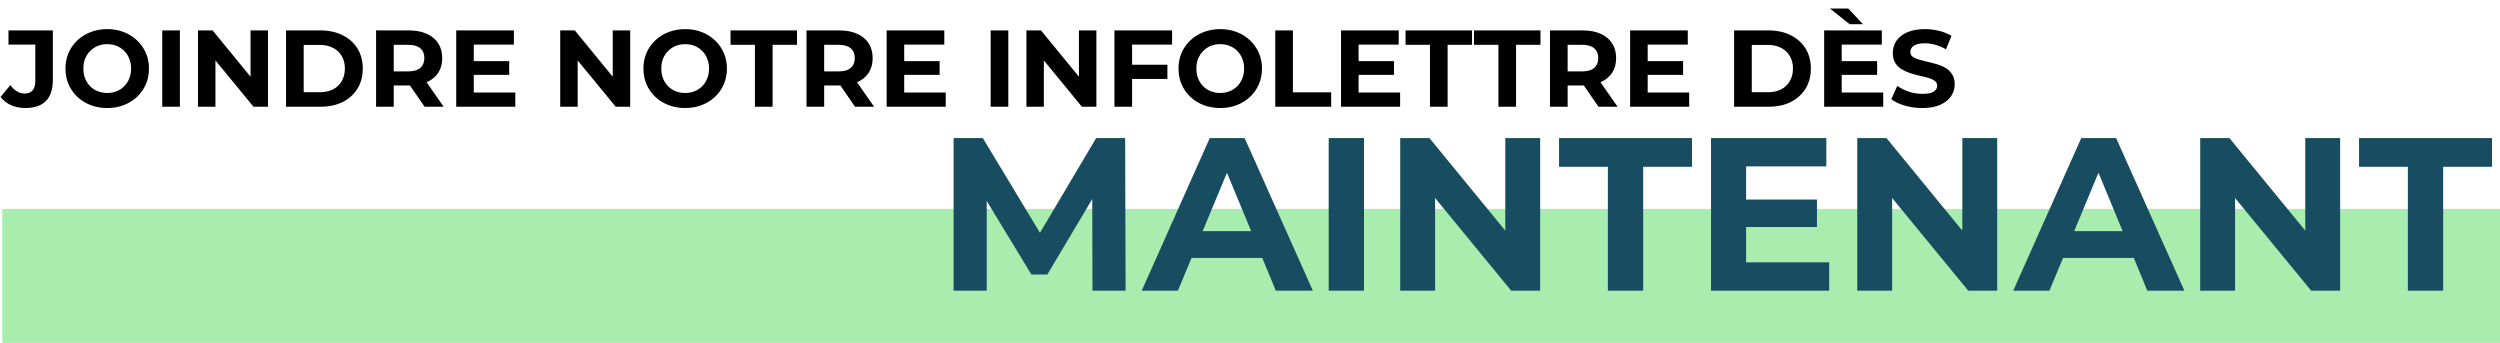 <svg width="1101" height="151" viewBox="0 0 1101 151" fill="none" xmlns="http://www.w3.org/2000/svg">
<rect x="1" y="92" width="1100" height="59" fill="#A8EDAD"/>
<path d="M11.176 47.576C8.904 47.576 6.808 47.16 4.888 46.328C3 45.464 1.448 44.248 0.232 42.68L4.552 37.496C5.48 38.712 6.456 39.64 7.48 40.28C8.504 40.888 9.608 41.192 10.792 41.192C13.96 41.192 15.544 39.336 15.544 35.624V19.64H3.736V13.4H23.272V35.192C23.272 39.352 22.248 42.456 20.2 44.504C18.152 46.552 15.144 47.576 11.176 47.576ZM47.273 47.576C44.617 47.576 42.153 47.144 39.881 46.28C37.641 45.416 35.689 44.2 34.025 42.632C32.393 41.064 31.113 39.224 30.185 37.112C29.289 35 28.841 32.696 28.841 30.2C28.841 27.704 29.289 25.4 30.185 23.288C31.113 21.176 32.409 19.336 34.073 17.768C35.737 16.2 37.689 14.984 39.929 14.12C42.169 13.256 44.601 12.824 47.225 12.824C49.881 12.824 52.313 13.256 54.521 14.12C56.761 14.984 58.697 16.2 60.329 17.768C61.993 19.336 63.289 21.176 64.217 23.288C65.145 25.368 65.609 27.672 65.609 30.2C65.609 32.696 65.145 35.016 64.217 37.16C63.289 39.272 61.993 41.112 60.329 42.68C58.697 44.216 56.761 45.416 54.521 46.28C52.313 47.144 49.897 47.576 47.273 47.576ZM47.225 40.952C48.729 40.952 50.105 40.696 51.353 40.184C52.633 39.672 53.753 38.936 54.713 37.976C55.673 37.016 56.409 35.88 56.921 34.568C57.465 33.256 57.737 31.8 57.737 30.2C57.737 28.6 57.465 27.144 56.921 25.832C56.409 24.52 55.673 23.384 54.713 22.424C53.785 21.464 52.681 20.728 51.401 20.216C50.121 19.704 48.729 19.448 47.225 19.448C45.721 19.448 44.329 19.704 43.049 20.216C41.801 20.728 40.697 21.464 39.737 22.424C38.777 23.384 38.025 24.52 37.481 25.832C36.969 27.144 36.713 28.6 36.713 30.2C36.713 31.768 36.969 33.224 37.481 34.568C38.025 35.88 38.761 37.016 39.689 37.976C40.649 38.936 41.769 39.672 43.049 40.184C44.329 40.696 45.721 40.952 47.225 40.952ZM71.453 47V13.4H79.229V47H71.453ZM87.203 47V13.4H93.635L113.459 37.592H110.339V13.4H118.019V47H111.635L91.763 22.808H94.883V47H87.203ZM125.968 47V13.4H141.232C144.88 13.4 148.096 14.104 150.88 15.512C153.664 16.888 155.84 18.824 157.408 21.32C158.976 23.816 159.76 26.776 159.76 30.2C159.76 33.592 158.976 36.552 157.408 39.08C155.84 41.576 153.664 43.528 150.88 44.936C148.096 46.312 144.88 47 141.232 47H125.968ZM133.744 40.616H140.848C143.088 40.616 145.024 40.2 146.656 39.368C148.32 38.504 149.6 37.288 150.496 35.72C151.424 34.152 151.888 32.312 151.888 30.2C151.888 28.056 151.424 26.216 150.496 24.68C149.6 23.112 148.32 21.912 146.656 21.08C145.024 20.216 143.088 19.784 140.848 19.784H133.744V40.616ZM165.625 47V13.4H180.169C183.177 13.4 185.769 13.896 187.945 14.888C190.121 15.848 191.801 17.24 192.985 19.064C194.169 20.888 194.761 23.064 194.761 25.592C194.761 28.088 194.169 30.248 192.985 32.072C191.801 33.864 190.121 35.24 187.945 36.2C185.769 37.16 183.177 37.64 180.169 37.64H169.945L173.401 34.232V47H165.625ZM186.985 47L178.585 34.808H186.889L195.385 47H186.985ZM173.401 35.096L169.945 31.448H179.737C182.137 31.448 183.929 30.936 185.113 29.912C186.297 28.856 186.889 27.416 186.889 25.592C186.889 23.736 186.297 22.296 185.113 21.272C183.929 20.248 182.137 19.736 179.737 19.736H169.945L173.401 16.04V35.096ZM208.074 26.936H224.25V32.984H208.074V26.936ZM208.65 40.76H226.938V47H200.922V13.4H226.314V19.64H208.65V40.76ZM246.718 47V13.4H253.15L272.974 37.592H269.854V13.4H277.534V47H271.15L251.278 22.808H254.398V47H246.718ZM301.804 47.576C299.148 47.576 296.684 47.144 294.412 46.28C292.172 45.416 290.22 44.2 288.556 42.632C286.924 41.064 285.644 39.224 284.716 37.112C283.82 35 283.372 32.696 283.372 30.2C283.372 27.704 283.82 25.4 284.716 23.288C285.644 21.176 286.94 19.336 288.604 17.768C290.268 16.2 292.22 14.984 294.46 14.12C296.7 13.256 299.132 12.824 301.756 12.824C304.412 12.824 306.844 13.256 309.052 14.12C311.292 14.984 313.228 16.2 314.86 17.768C316.524 19.336 317.82 21.176 318.748 23.288C319.676 25.368 320.14 27.672 320.14 30.2C320.14 32.696 319.676 35.016 318.748 37.16C317.82 39.272 316.524 41.112 314.86 42.68C313.228 44.216 311.292 45.416 309.052 46.28C306.844 47.144 304.428 47.576 301.804 47.576ZM301.756 40.952C303.26 40.952 304.636 40.696 305.884 40.184C307.164 39.672 308.284 38.936 309.244 37.976C310.204 37.016 310.94 35.88 311.452 34.568C311.996 33.256 312.268 31.8 312.268 30.2C312.268 28.6 311.996 27.144 311.452 25.832C310.94 24.52 310.204 23.384 309.244 22.424C308.316 21.464 307.212 20.728 305.932 20.216C304.652 19.704 303.26 19.448 301.756 19.448C300.252 19.448 298.86 19.704 297.58 20.216C296.332 20.728 295.228 21.464 294.268 22.424C293.308 23.384 292.556 24.52 292.012 25.832C291.5 27.144 291.244 28.6 291.244 30.2C291.244 31.768 291.5 33.224 292.012 34.568C292.556 35.88 293.292 37.016 294.22 37.976C295.18 38.936 296.3 39.672 297.58 40.184C298.86 40.696 300.252 40.952 301.756 40.952ZM332.475 47V19.736H321.723V13.4H351.003V19.736H340.251V47H332.475ZM355.187 47V13.4H369.731C372.739 13.4 375.331 13.896 377.507 14.888C379.683 15.848 381.363 17.24 382.547 19.064C383.731 20.888 384.323 23.064 384.323 25.592C384.323 28.088 383.731 30.248 382.547 32.072C381.363 33.864 379.683 35.24 377.507 36.2C375.331 37.16 372.739 37.64 369.731 37.64H359.507L362.963 34.232V47H355.187ZM376.547 47L368.147 34.808H376.451L384.947 47H376.547ZM362.963 35.096L359.507 31.448H369.299C371.699 31.448 373.491 30.936 374.675 29.912C375.859 28.856 376.451 27.416 376.451 25.592C376.451 23.736 375.859 22.296 374.675 21.272C373.491 20.248 371.699 19.736 369.299 19.736H359.507L362.963 16.04V35.096ZM397.636 26.936H413.812V32.984H397.636V26.936ZM398.212 40.76H416.5V47H390.484V13.4H415.876V19.64H398.212V40.76ZM436.281 47V13.4H444.057V47H436.281ZM452.031 47V13.4H458.463L478.287 37.592H475.167V13.4H482.847V47H476.463L456.591 22.808H459.711V47H452.031ZM497.997 28.52H514.125V34.76H497.997V28.52ZM498.573 47H490.797V13.4H516.189V19.64H498.573V47ZM537.445 47.576C534.789 47.576 532.325 47.144 530.053 46.28C527.813 45.416 525.861 44.2 524.197 42.632C522.565 41.064 521.285 39.224 520.357 37.112C519.461 35 519.013 32.696 519.013 30.2C519.013 27.704 519.461 25.4 520.357 23.288C521.285 21.176 522.581 19.336 524.245 17.768C525.909 16.2 527.861 14.984 530.101 14.12C532.341 13.256 534.773 12.824 537.397 12.824C540.053 12.824 542.485 13.256 544.693 14.12C546.933 14.984 548.869 16.2 550.501 17.768C552.165 19.336 553.461 21.176 554.389 23.288C555.317 25.368 555.781 27.672 555.781 30.2C555.781 32.696 555.317 35.016 554.389 37.16C553.461 39.272 552.165 41.112 550.501 42.68C548.869 44.216 546.933 45.416 544.693 46.28C542.485 47.144 540.069 47.576 537.445 47.576ZM537.397 40.952C538.901 40.952 540.277 40.696 541.525 40.184C542.805 39.672 543.925 38.936 544.885 37.976C545.845 37.016 546.581 35.88 547.093 34.568C547.637 33.256 547.909 31.8 547.909 30.2C547.909 28.6 547.637 27.144 547.093 25.832C546.581 24.52 545.845 23.384 544.885 22.424C543.957 21.464 542.853 20.728 541.573 20.216C540.293 19.704 538.901 19.448 537.397 19.448C535.893 19.448 534.501 19.704 533.221 20.216C531.973 20.728 530.869 21.464 529.909 22.424C528.949 23.384 528.197 24.52 527.653 25.832C527.141 27.144 526.885 28.6 526.885 30.2C526.885 31.768 527.141 33.224 527.653 34.568C528.197 35.88 528.933 37.016 529.861 37.976C530.821 38.936 531.941 39.672 533.221 40.184C534.501 40.696 535.893 40.952 537.397 40.952ZM561.625 47V13.4H569.401V40.664H586.249V47H561.625ZM597.745 26.936H613.921V32.984H597.745V26.936ZM598.321 40.76H616.609V47H590.593V13.4H615.985V19.64H598.321V40.76ZM629.757 47V19.736H619.005V13.4H648.285V19.736H637.533V47H629.757ZM659.897 47V19.736H649.145V13.4H678.425V19.736H667.673V47H659.897ZM682.609 47V13.4H697.153C700.161 13.4 702.753 13.896 704.929 14.888C707.105 15.848 708.785 17.24 709.969 19.064C711.153 20.888 711.745 23.064 711.745 25.592C711.745 28.088 711.153 30.248 709.969 32.072C708.785 33.864 707.105 35.24 704.929 36.2C702.753 37.16 700.161 37.64 697.153 37.64H686.929L690.385 34.232V47H682.609ZM703.969 47L695.569 34.808H703.873L712.369 47H703.969ZM690.385 35.096L686.929 31.448H696.721C699.121 31.448 700.913 30.936 702.097 29.912C703.281 28.856 703.873 27.416 703.873 25.592C703.873 23.736 703.281 22.296 702.097 21.272C700.913 20.248 699.121 19.736 696.721 19.736H686.929L690.385 16.04V35.096ZM725.058 26.936H741.234V32.984H725.058V26.936ZM725.634 40.76H743.922V47H717.906V13.4H743.298V19.64H725.634V40.76ZM763.703 47V13.4H778.967C782.615 13.4 785.831 14.104 788.615 15.512C791.399 16.888 793.575 18.824 795.143 21.32C796.711 23.816 797.495 26.776 797.495 30.2C797.495 33.592 796.711 36.552 795.143 39.08C793.575 41.576 791.399 43.528 788.615 44.936C785.831 46.312 782.615 47 778.967 47H763.703ZM771.479 40.616H778.583C780.823 40.616 782.759 40.2 784.391 39.368C786.055 38.504 787.335 37.288 788.231 35.72C789.159 34.152 789.623 32.312 789.623 30.2C789.623 28.056 789.159 26.216 788.231 24.68C787.335 23.112 786.055 21.912 784.391 21.08C782.759 20.216 780.823 19.784 778.583 19.784H771.479V40.616ZM810.511 26.936H826.687V32.984H810.511V26.936ZM811.087 40.76H829.375V47H803.359V13.4H828.751V19.64H811.087V40.76ZM814.591 10.664L805.903 3.752H813.967L820.447 10.664H814.591ZM846.602 47.576C843.914 47.576 841.338 47.224 838.874 46.52C836.41 45.784 834.426 44.84 832.922 43.688L835.562 37.832C837.002 38.856 838.698 39.704 840.65 40.376C842.634 41.016 844.634 41.336 846.65 41.336C848.186 41.336 849.418 41.192 850.346 40.904C851.306 40.584 852.01 40.152 852.458 39.608C852.906 39.064 853.13 38.44 853.13 37.736C853.13 36.84 852.778 36.136 852.074 35.624C851.37 35.08 850.442 34.648 849.29 34.328C848.138 33.976 846.858 33.656 845.45 33.368C844.074 33.048 842.682 32.664 841.274 32.216C839.898 31.768 838.634 31.192 837.482 30.488C836.33 29.784 835.386 28.856 834.65 27.704C833.946 26.552 833.594 25.08 833.594 23.288C833.594 21.368 834.106 19.624 835.13 18.056C836.186 16.456 837.754 15.192 839.834 14.264C841.946 13.304 844.586 12.824 847.754 12.824C849.866 12.824 851.946 13.08 853.994 13.592C856.042 14.072 857.85 14.808 859.418 15.8L857.018 21.704C855.45 20.808 853.882 20.152 852.314 19.736C850.746 19.288 849.21 19.064 847.706 19.064C846.202 19.064 844.97 19.24 844.01 19.592C843.05 19.944 842.362 20.408 841.946 20.984C841.53 21.528 841.322 22.168 841.322 22.904C841.322 23.768 841.674 24.472 842.378 25.016C843.082 25.528 844.01 25.944 845.162 26.264C846.314 26.584 847.578 26.904 848.954 27.224C850.362 27.544 851.754 27.912 853.13 28.328C854.538 28.744 855.818 29.304 856.97 30.008C858.122 30.712 859.05 31.64 859.754 32.792C860.49 33.944 860.858 35.4 860.858 37.16C860.858 39.048 860.33 40.776 859.274 42.344C858.218 43.912 856.634 45.176 854.522 46.136C852.442 47.096 849.802 47.576 846.602 47.576Z" fill="black"/>
<path d="M419.968 128V60.8H432.832L461.44 108.224H454.624L482.752 60.8H495.52L495.712 128H481.12L481.024 83.168H483.712L461.248 120.896H454.24L431.296 83.168H434.56V128H419.968ZM502.823 128L532.776 60.8H548.136L578.184 128H561.864L537.288 68.672H543.432L518.76 128H502.823ZM517.799 113.6L521.928 101.792H556.488L560.712 113.6H517.799ZM585.156 128V60.8H600.708V128H585.156ZM616.656 128V60.8H629.52L669.168 109.184H662.927V60.8H678.288V128H665.52L625.776 79.616H632.016V128H616.656ZM708.107 128V73.472H686.603V60.8H745.163V73.472H723.659V128H708.107ZM767.835 87.872H800.187V99.968H767.835V87.872ZM768.987 115.52H805.562V128H753.531V60.8H804.315V73.28H768.987V115.52ZM817.937 128V60.8H830.801L870.449 109.184H864.209V60.8H879.569V128H866.801L827.057 79.616H833.297V128H817.937ZM886.636 128L916.588 60.8H931.948L961.996 128H945.676L921.1 68.672H927.244L902.572 128H886.636ZM901.612 113.6L905.74 101.792H940.3L944.524 113.6H901.612ZM968.968 128V60.8H981.832L1021.48 109.184H1015.24V60.8H1030.6V128H1017.83L978.088 79.616H984.328V128H968.968ZM1060.42 128V73.472H1038.92V60.8H1097.48V73.472H1075.97V128H1060.42Z" fill="#184D61"/>
</svg>

